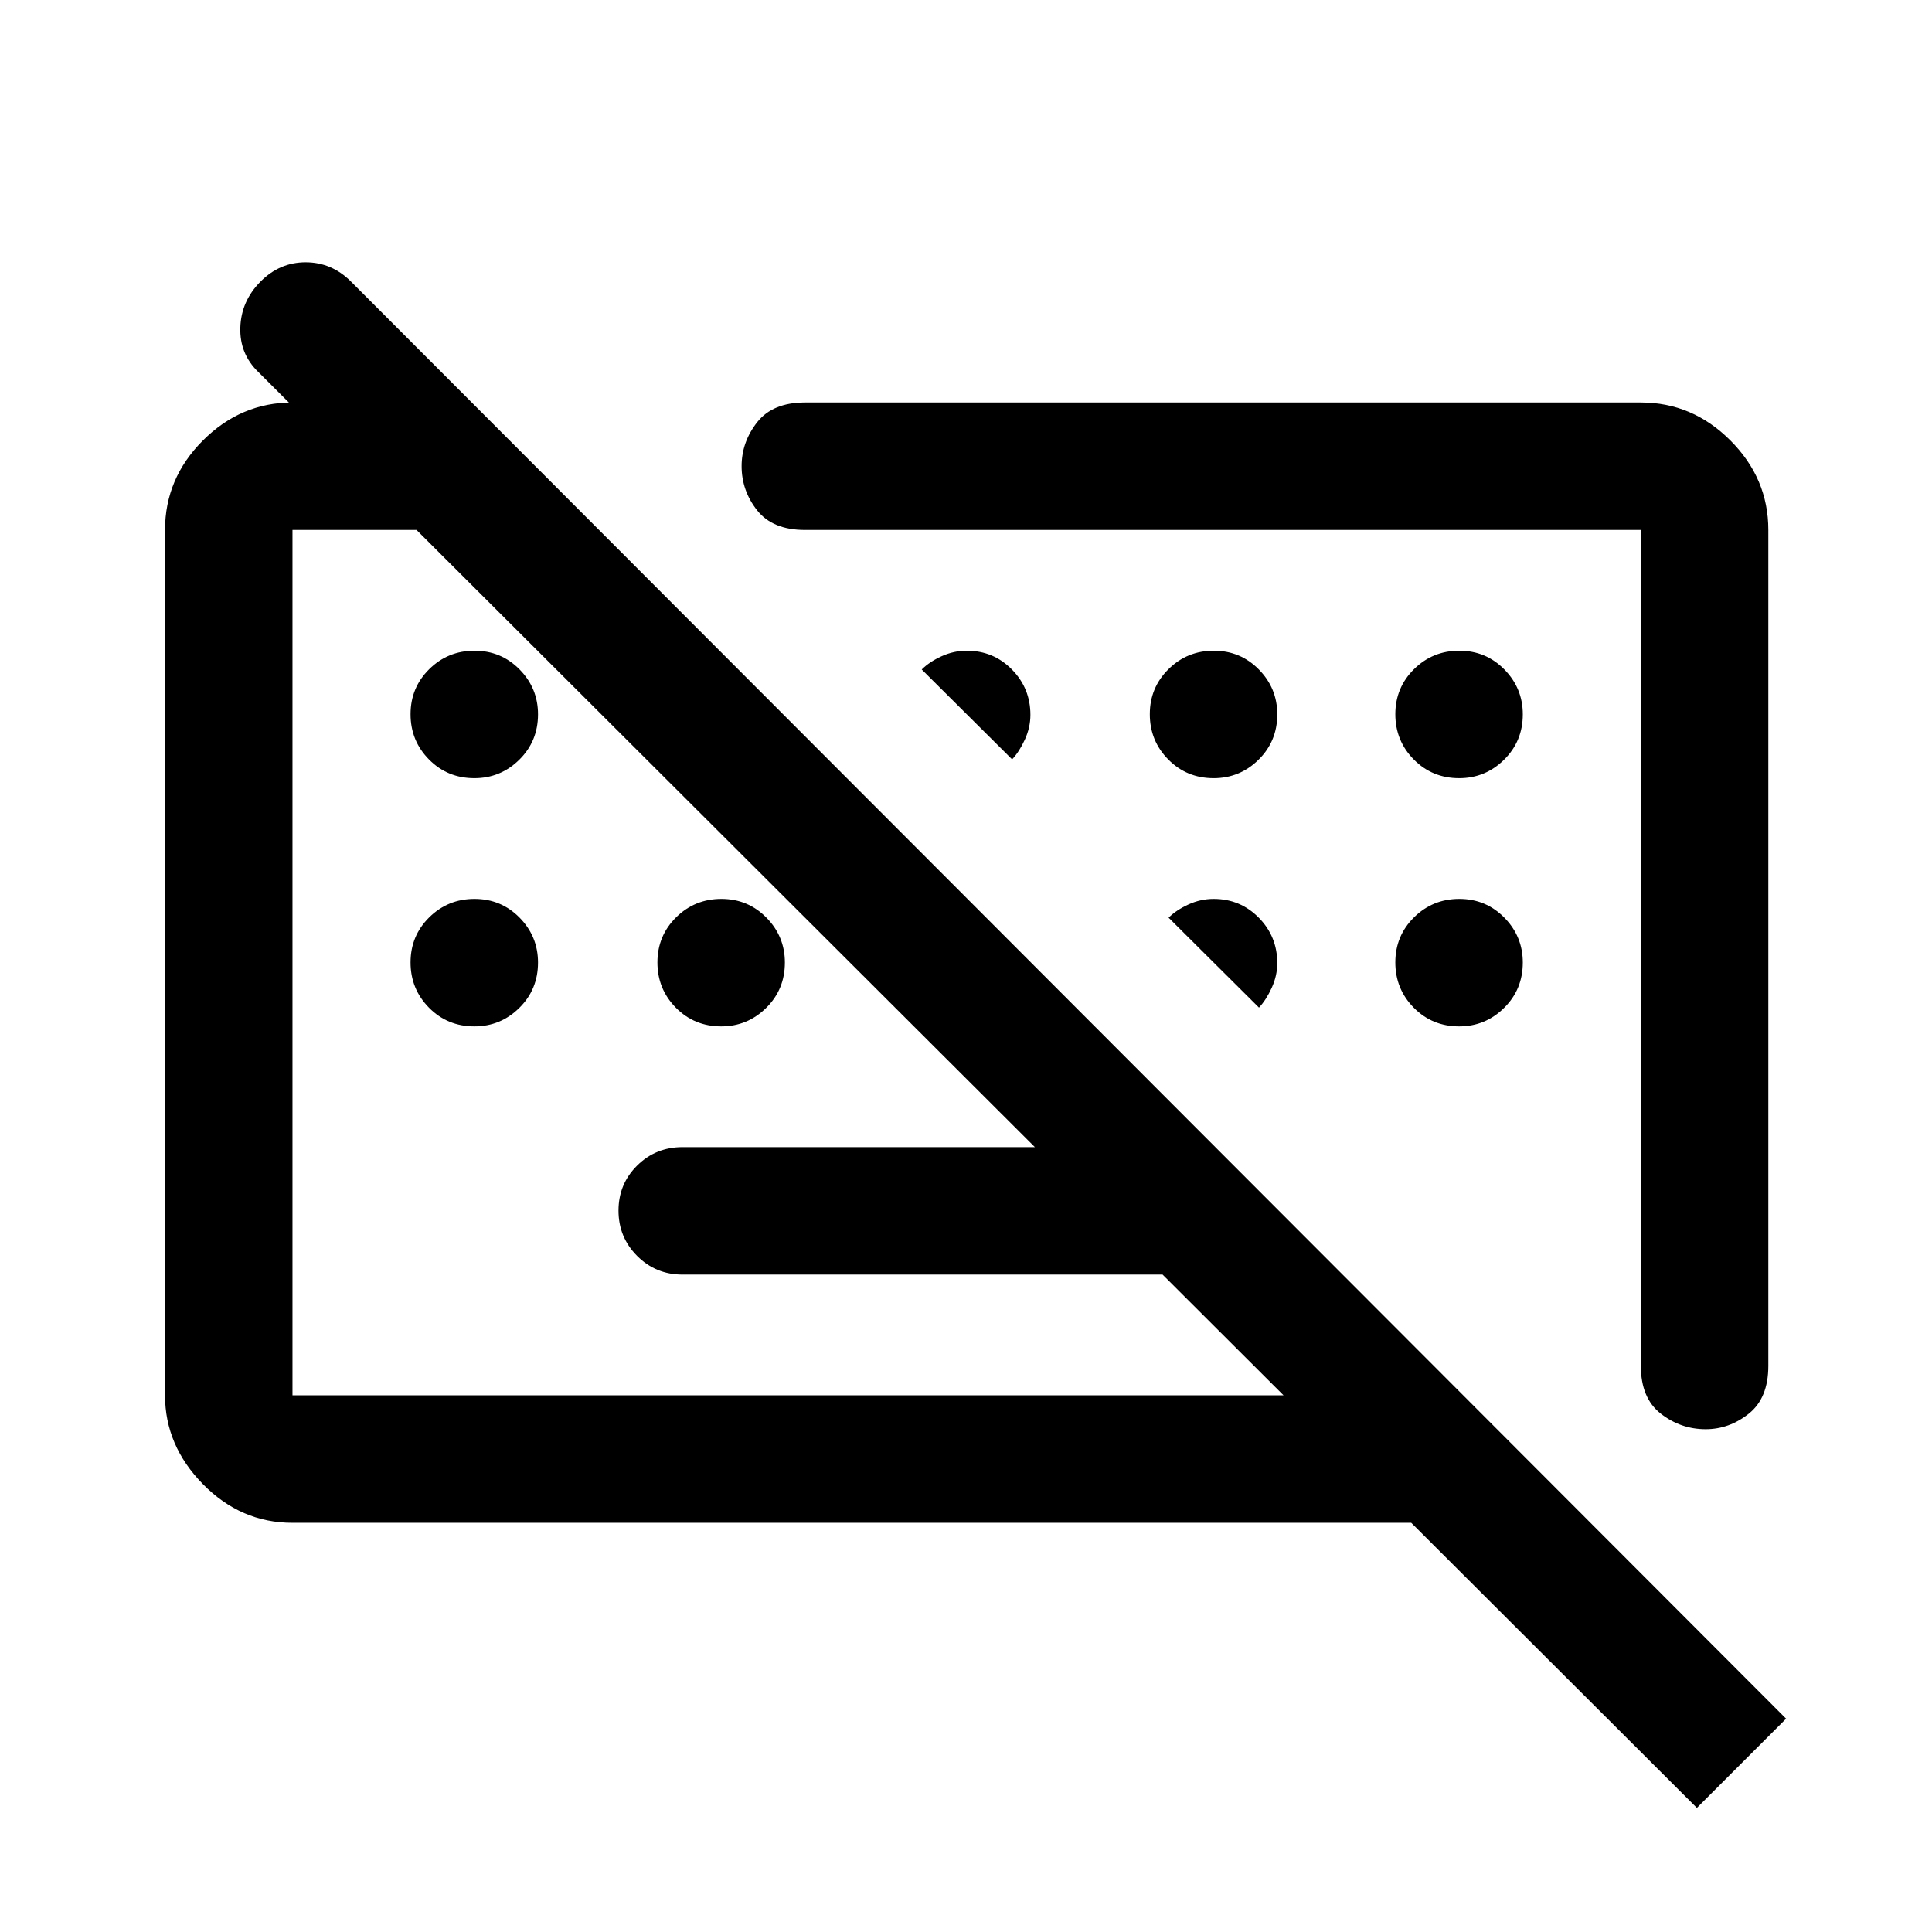 <svg xmlns="http://www.w3.org/2000/svg" height="40" viewBox="0 -960 960 960" width="40"><path d="m843.17-61.67-714.84-713.5q-9.33-9.04-8.91-22.1.41-13.06 9.95-22.73 9.53-9.67 22.5-9.67 12.96 0 22.53 9.57L887.5-106l-44.33 44.33Zm-504-265q-13.34 0-22.59-9.28t-9.25-22.5q0-13.22 9.25-22.38 9.25-9.17 22.59-9.17H603.5l63.33 63.33H339.17Zm539.5-370v415.34q0 16.08-9.72 23.79-9.71 7.71-21.41 7.71-12.37 0-22.29-7.71t-9.92-23.79v-415.34H400q-16.08 0-23.79-9.76-7.71-9.77-7.71-21.95 0-11.95 7.71-21.79Q383.92-760 400-760h415.33q25.63 0 44.48 18.85 18.86 18.86 18.86 44.48ZM145.33-203.33q-25.62 0-44.48-19.19Q82-241.71 82-266.67v-430q0-25.62 18.85-44.48Q119.71-760 145.33-760h88.17l63.33 63.33h-151.5v430h581.5l63.34 63.34H145.33Zm277-278.5Zm178.84-1.34Zm-365.45-90.16q-13.39 0-22.55-9.29-9.17-9.28-9.17-22.5 0-13.21 9.28-22.38 9.29-9.17 22.5-9.17 13.22 0 22.39 9.31 9.16 9.31 9.16 22.31 0 13.38-9.31 22.55-9.3 9.17-22.3 9.17Zm267.19-9.34L458-627.33q3.85-3.84 9.89-6.59 6.04-2.75 12.49-2.75 13.24 0 22.43 9.33 9.19 9.32 9.19 22.56 0 6.24-2.75 12.26t-6.34 9.85Zm100.14 9.34q-13.38 0-22.55-9.29-9.17-9.28-9.17-22.5 0-13.21 9.29-22.38 9.28-9.17 22.5-9.17 13.21 0 22.38 9.31 9.17 9.31 9.17 22.31 0 13.38-9.31 22.55t-22.31 9.17Zm122 0q-13.38 0-22.55-9.29-9.17-9.28-9.17-22.5 0-13.21 9.29-22.38 9.28-9.17 22.5-9.17 13.21 0 22.38 9.31 9.17 9.31 9.17 22.31 0 13.38-9.31 22.55t-22.31 9.17ZM235.72-450q-13.39 0-22.55-9.28-9.17-9.29-9.17-22.5 0-13.22 9.28-22.39 9.29-9.16 22.5-9.16 13.22 0 22.39 9.31 9.16 9.3 9.16 22.3 0 13.39-9.31 22.55-9.3 9.17-22.3 9.17Zm122.66 0q-13.38 0-22.55-9.28-9.16-9.29-9.16-22.5 0-13.22 9.28-22.39 9.28-9.16 22.5-9.16t22.38 9.31q9.17 9.3 9.17 22.3 0 13.39-9.31 22.55-9.31 9.17-22.31 9.17Zm267.2-9.33L580.67-504q3.85-3.83 9.89-6.58 6.04-2.75 12.49-2.75 13.23 0 22.42 9.32 9.2 9.32 9.2 22.57 0 6.23-2.75 12.25t-6.34 9.86Zm99.47 9.33q-13.38 0-22.55-9.28-9.17-9.29-9.17-22.5 0-13.22 9.29-22.39 9.28-9.16 22.5-9.16 13.21 0 22.38 9.31 9.17 9.3 9.17 22.3 0 13.39-9.31 22.55-9.31 9.17-22.31 9.17Z"/></svg>